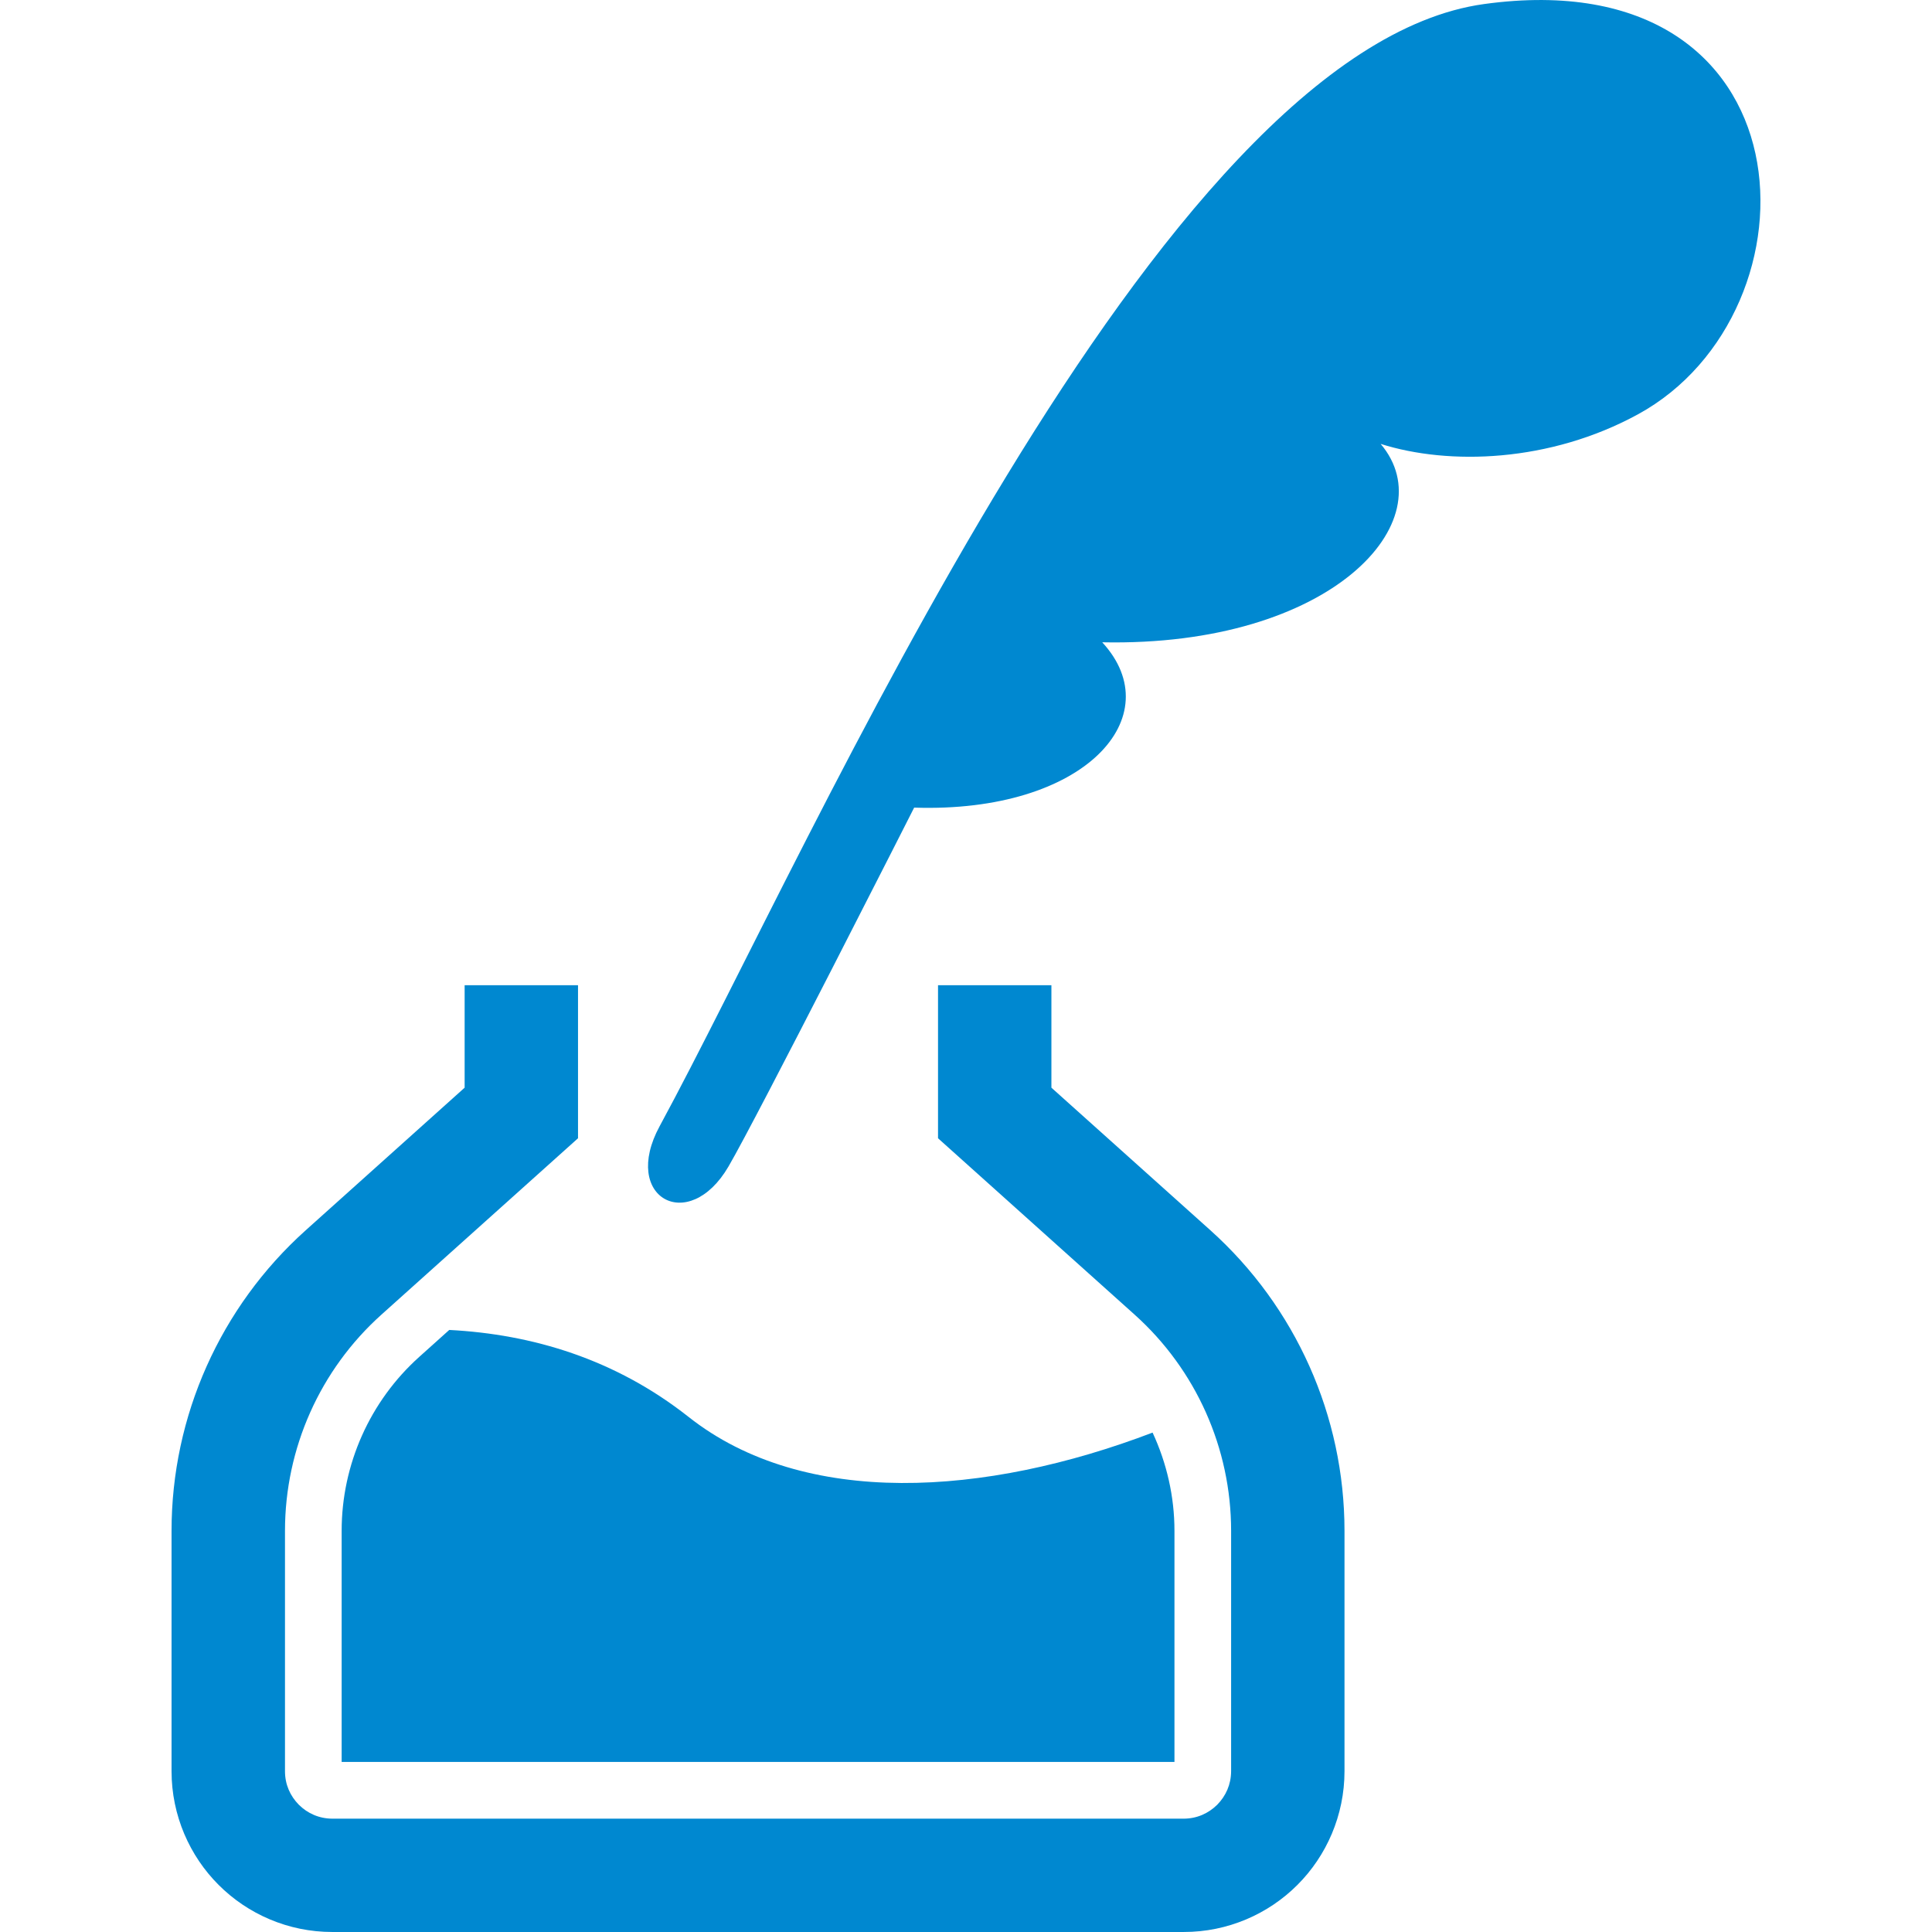 <!--?xml version="1.0" encoding="utf-8"?-->
<!-- Generator: Adobe Illustrator 15.1.0, SVG Export Plug-In . SVG Version: 6.00 Build 0)  -->

<svg version="1.1" id="_x32_" xmlns="http://www.w3.org/2000/svg" xmlns:xlink="http://www.w3.org/1999/xlink" x="0px" y="0px" width="512px" height="512px" viewBox="0 0 512 512" style="width: 16px; height: 16px; opacity: 1;" xml:space="preserve">
<style type="text/css">

	.st0{fill:#4B4B4B;}

</style>
<g>
	<path class="st0" d="M393.291,1.074c-86.828,11.969-177.563,222-218.484,297.391c-10.281,18.938,7.672,28.797,18.25,10.672
		c7.625-13.047,49.203-95.109,49.203-95.109c45.297,1.5,67.953-24.172,49.844-43.813c60.875,1.25,91.047-32.25,73.781-52.578
		c18.156,5.75,44.828,4.906,68.172-7.828C483.9,82.621,480.885-11.004,393.291,1.074z" style="fill: rgb(0, 136, 208);"></path>
	<path class="st0" d="M320.775,326.043l-42.141-37.797V261.09h-30.047v40.563l52.109,46.75
		c16.266,14.594,25.563,35.422,25.563,57.281v63.703c-0.016,3.516-1.391,6.563-3.688,8.891c-2.328,2.297-5.359,3.672-8.891,3.688
		H88.088c-3.531-0.016-6.578-1.391-8.891-3.688c-2.297-2.328-3.672-5.375-3.672-8.891v-63.703c0-21.859,9.281-42.688,25.547-57.281
		l52.109-46.75V261.09h-30.047v27.156L81.01,326.043c-22.609,20.297-35.547,49.25-35.547,79.641v63.703
		c0,11.719,4.797,22.469,12.484,30.141c7.672,7.688,18.422,12.484,30.141,12.469h225.594c11.719,0.016,22.469-4.781,30.141-12.469
		c7.688-7.672,12.484-18.422,12.484-30.141v-63.703C356.307,375.293,343.385,346.34,320.775,326.043z" style="fill: rgb(0, 136, 208);"></path>
	<path class="st0" d="M111.104,359.59c-13.063,11.719-20.563,28.531-20.563,46.094v61.25h220.703v-61.25
		c0-9.094-2.047-17.953-5.797-26.031c-44.313,16.906-92.25,20.094-122.969-4.156c-19.469-15.359-41.453-21.906-63.422-23.047
		L111.104,359.59z" style="fill: rgb(0, 136, 208);"></path>
</g>
</svg>
